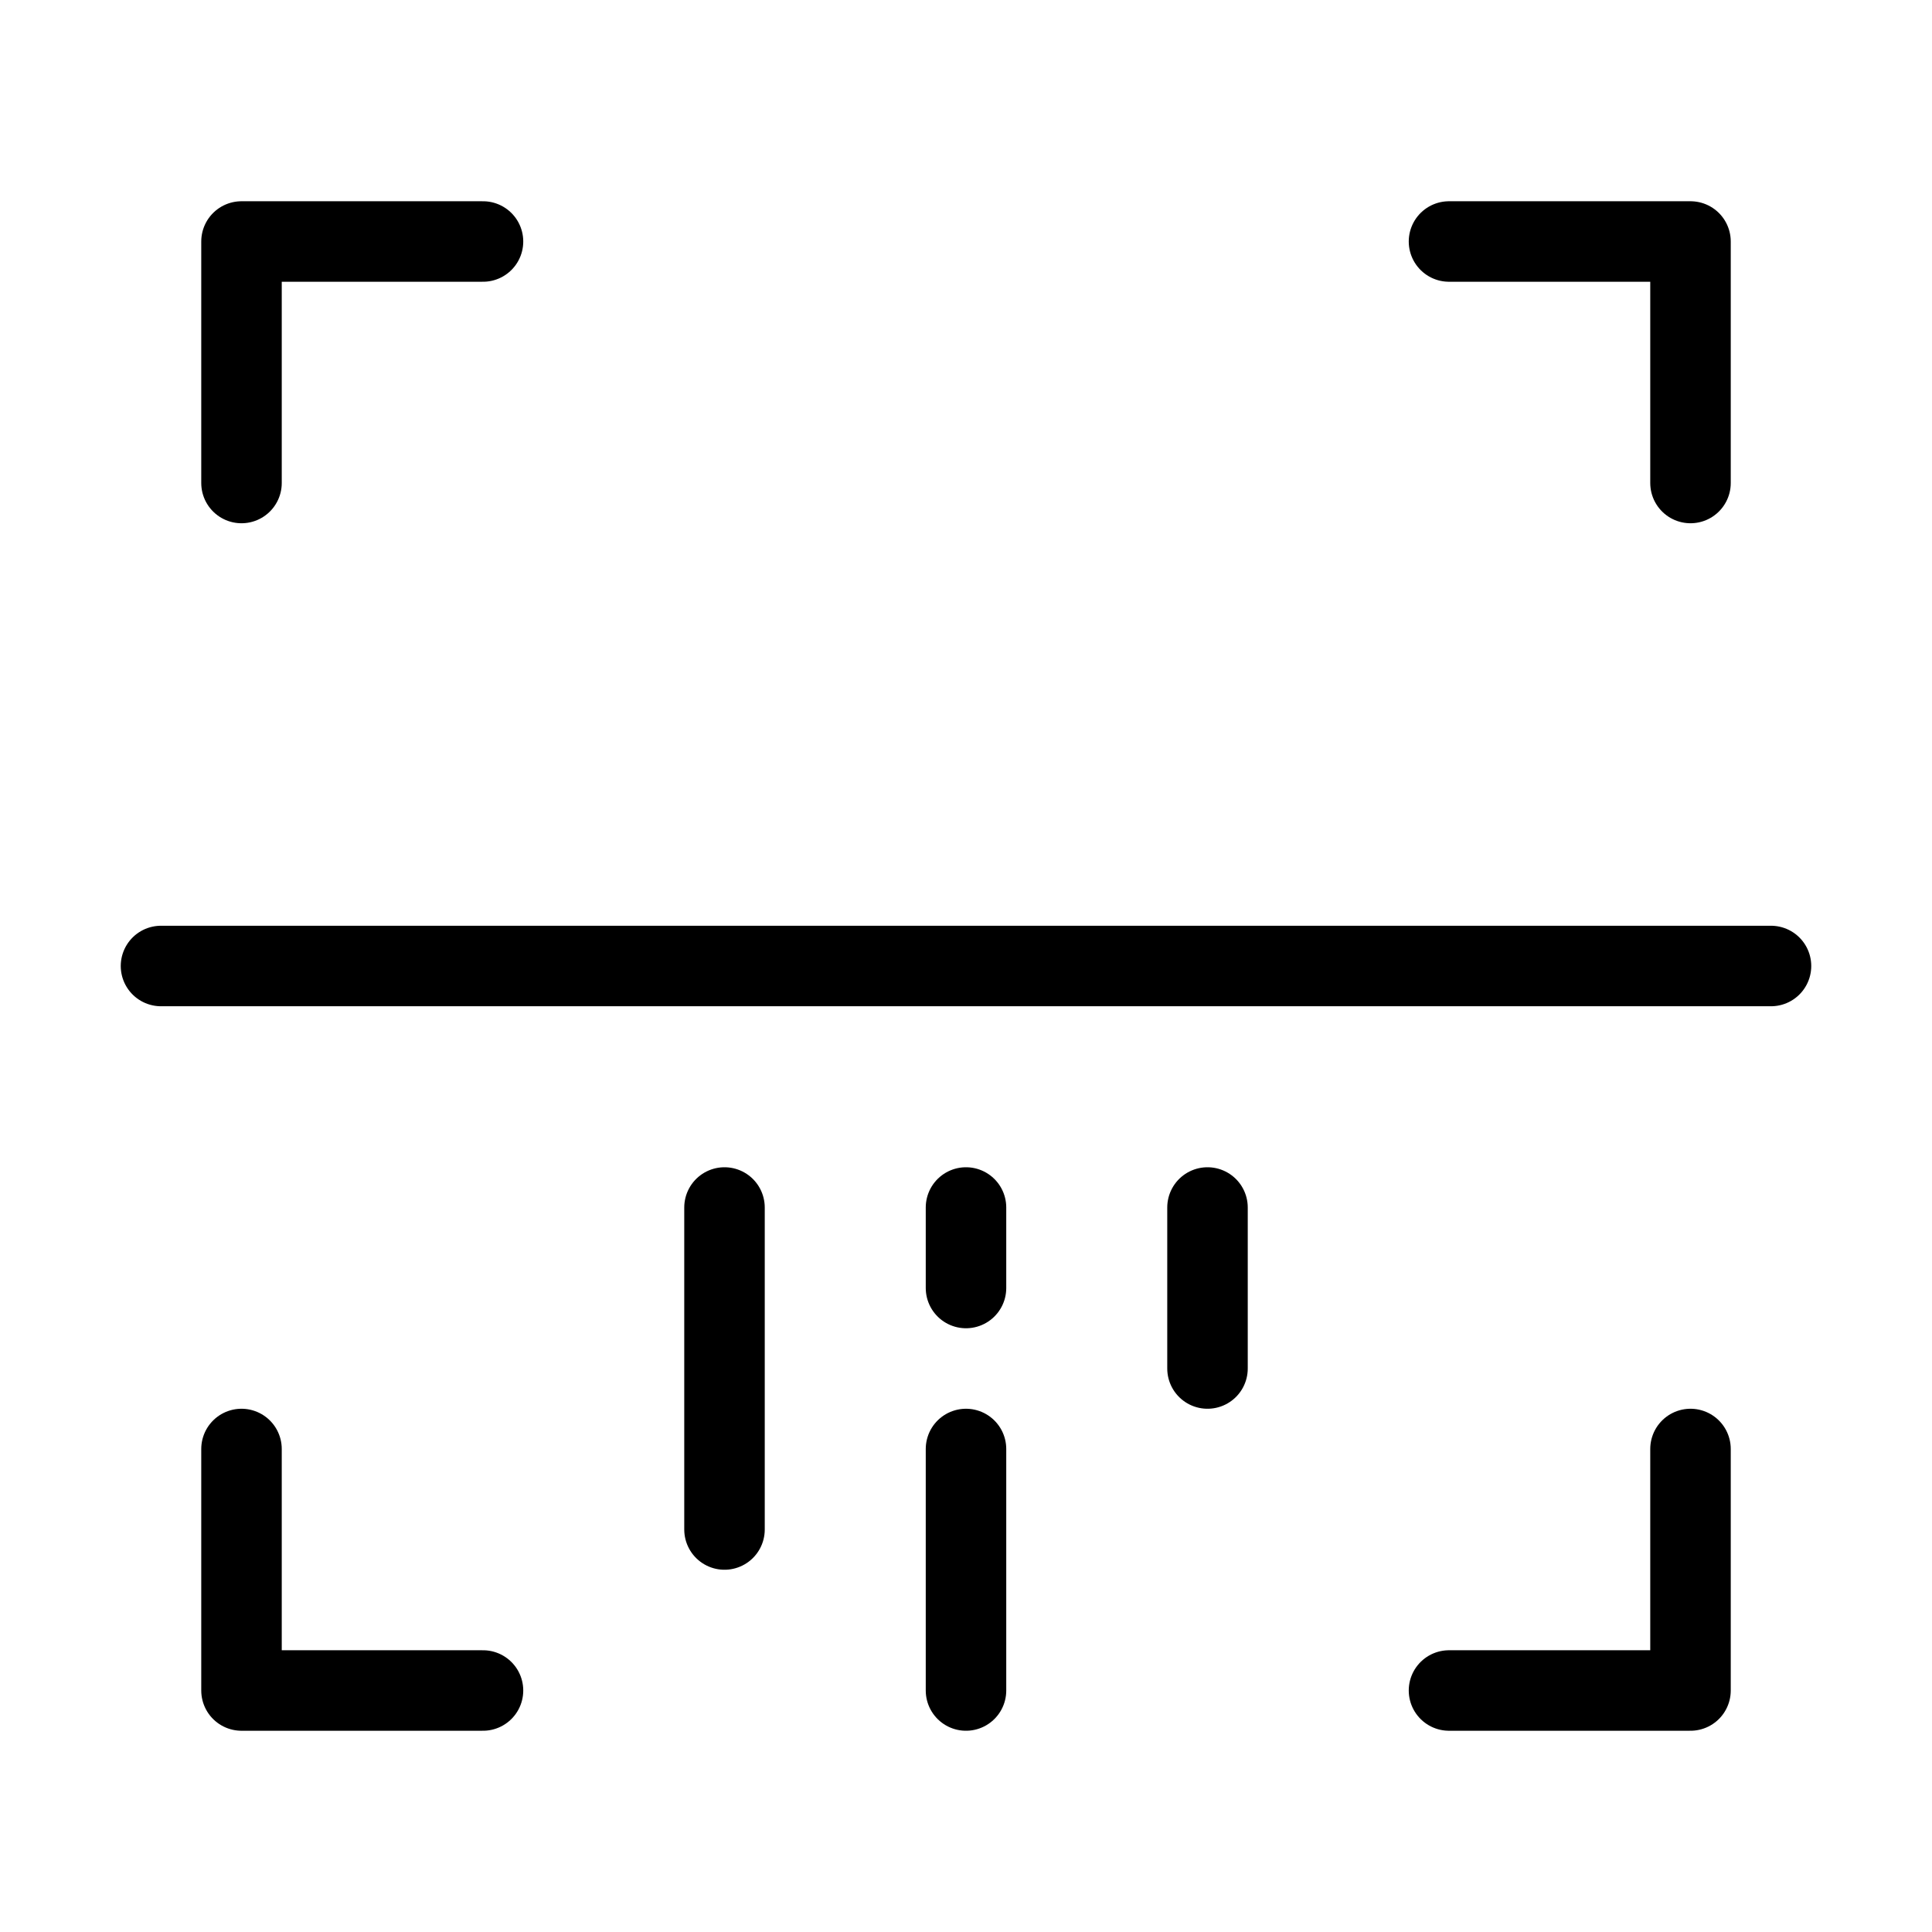 <svg width="32" height="32" fill="none" stroke="currentColor" stroke-linecap="round" stroke-linejoin="round" stroke-width="1" viewBox="0 0 24 24" xmlns="http://www.w3.org/2000/svg">
   <path d="M6 3H3v3"></path>
   <path d="M2 12h20"></path>
   <path d="M9 19v-4"></path>
   <path d="M12 16v-1"></path>
   <path d="M15 17v-2"></path>
   <path d="M12 21v-3"></path>
   <path d="M18 3h3v3"></path>
   <path d="M6 21H3v-3"></path>
   <path d="M18 21h3v-3"></path>
</svg>